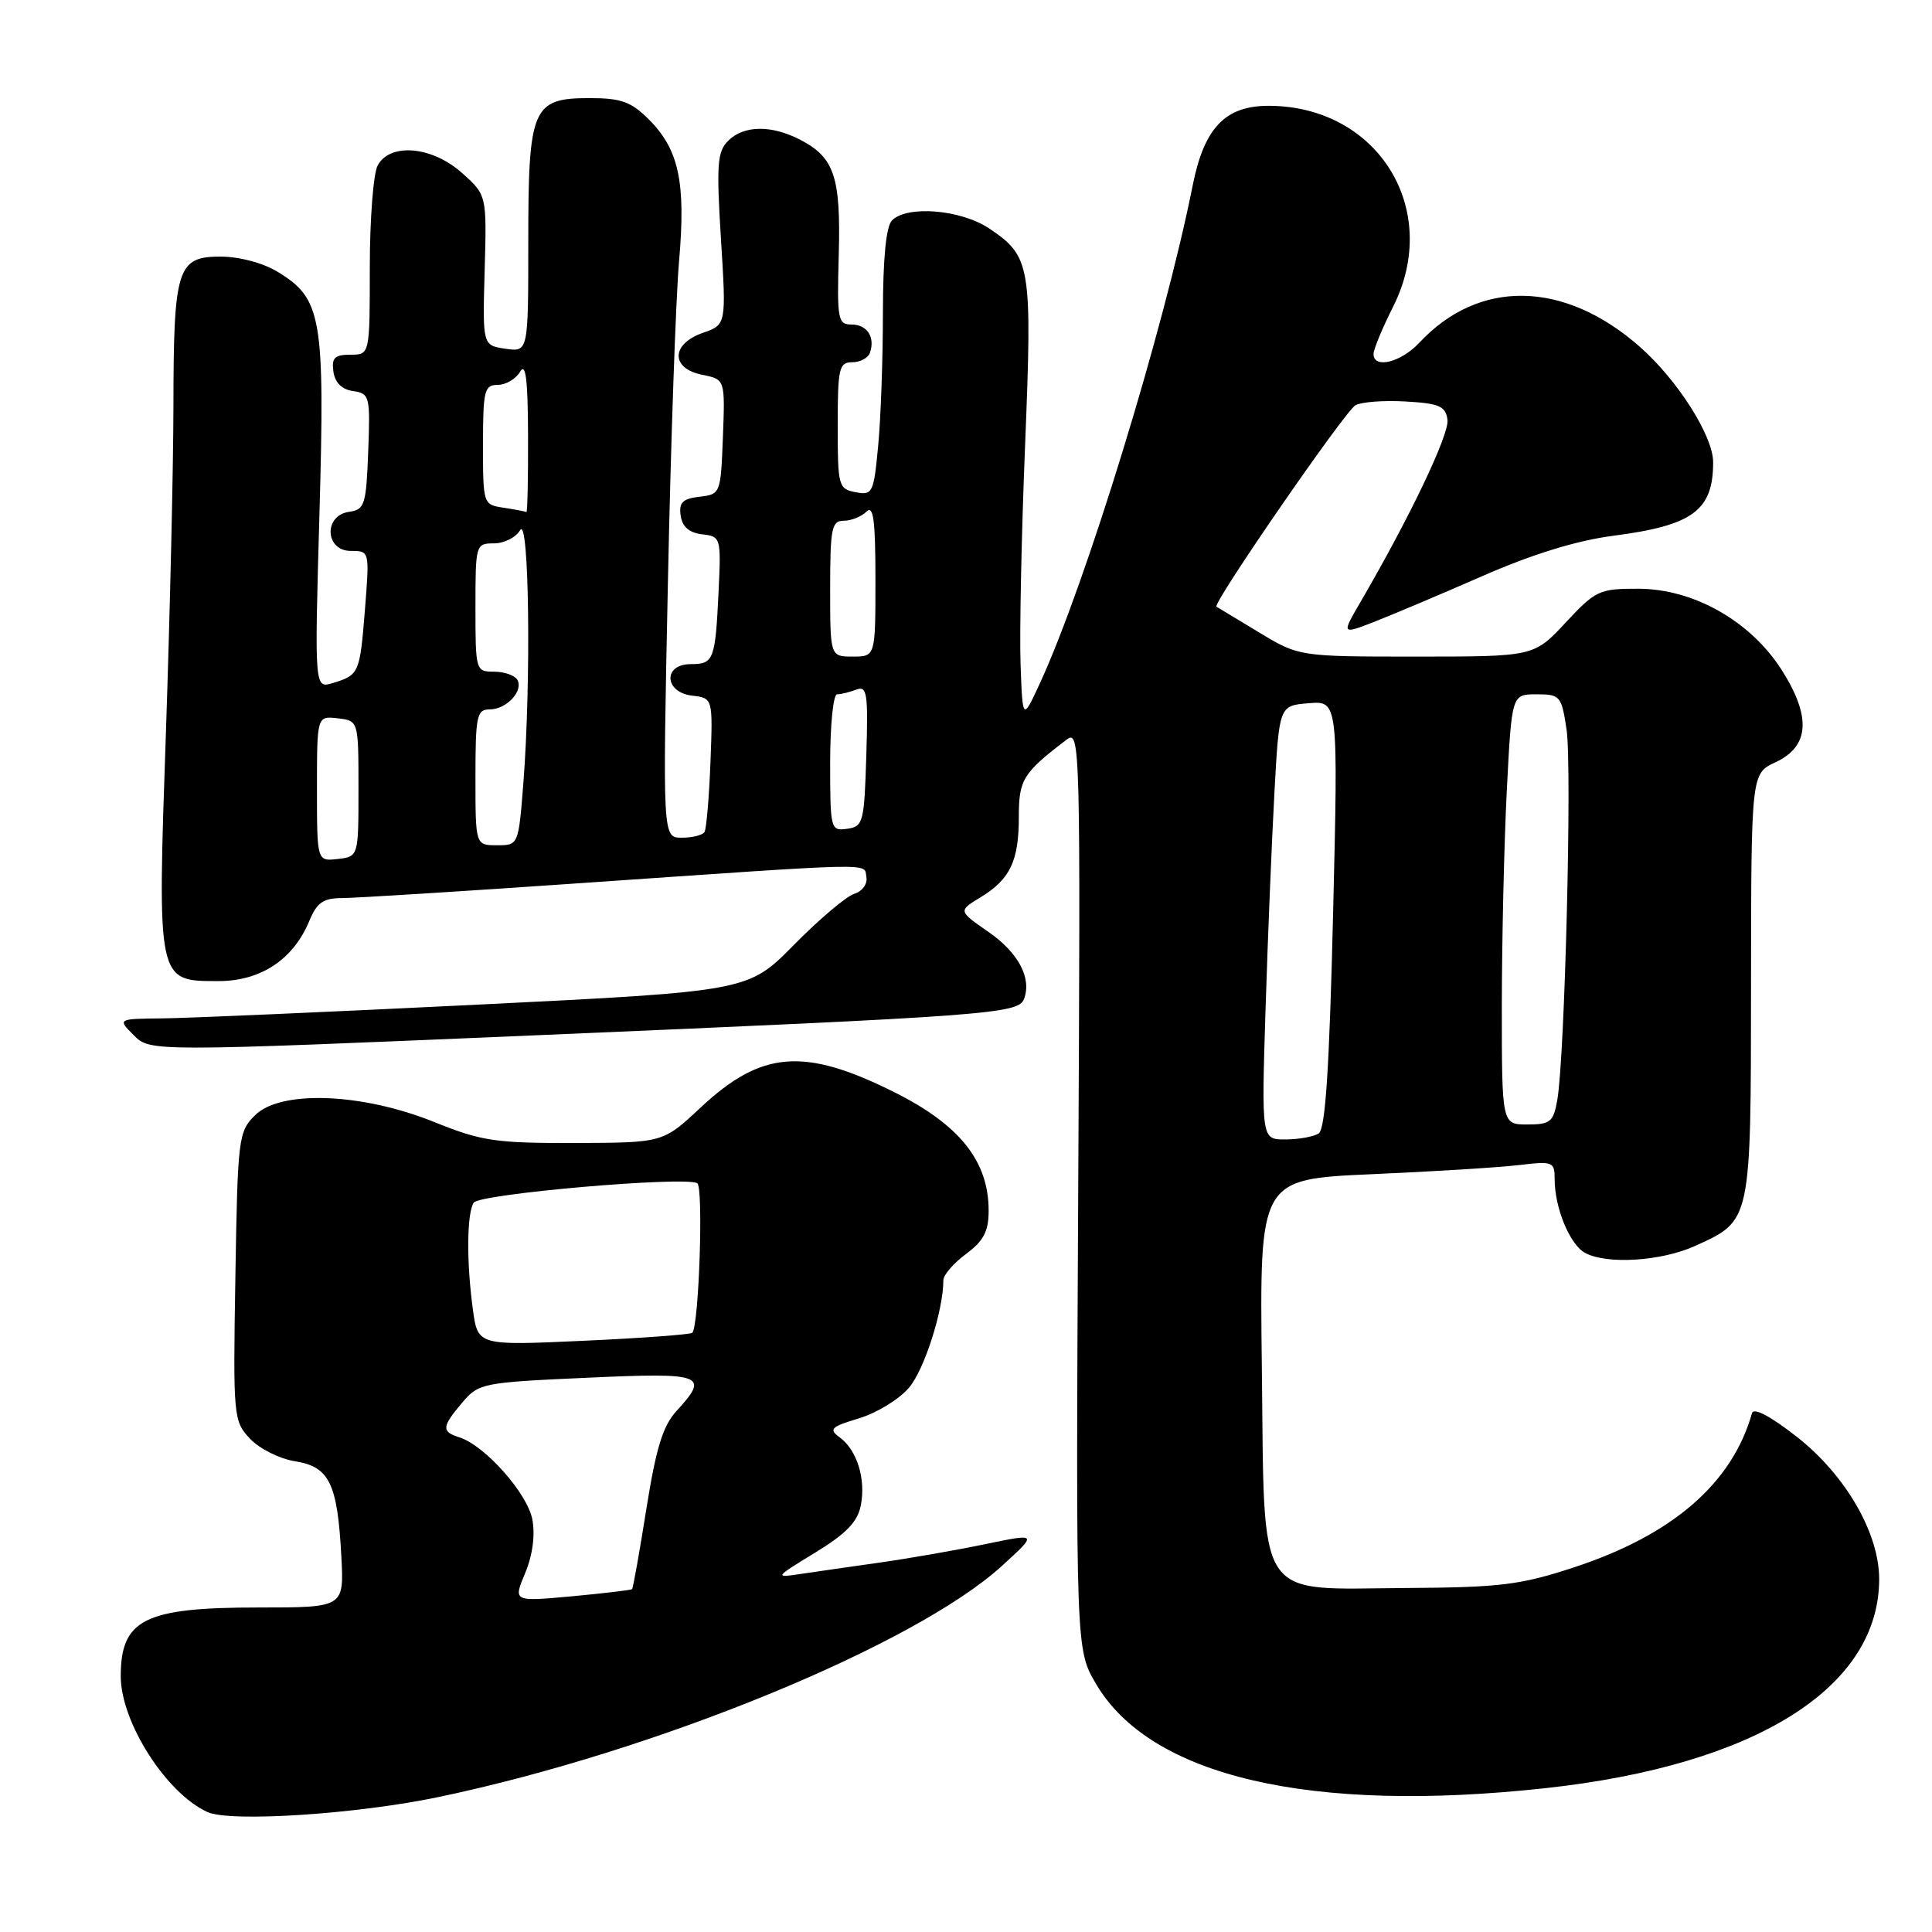 <?xml version="1.0" encoding="UTF-8" standalone="no"?>
<!DOCTYPE svg PUBLIC "-//W3C//DTD SVG 1.1//EN" "http://www.w3.org/Graphics/SVG/1.1/DTD/svg11.dtd" >
<svg xmlns="http://www.w3.org/2000/svg" xmlns:xlink="http://www.w3.org/1999/xlink" version="1.1" viewBox="0 0 256 256">
 <g >
 <path fill="currentColor"
d=" M 58.19 238.10 C 86.93 232.07 121.24 217.98 132.76 207.49 C 137.50 203.17 137.50 203.17 130.63 204.59 C 126.86 205.38 120.56 206.48 116.63 207.04 C 112.71 207.59 107.92 208.29 106.00 208.57 C 102.60 209.08 102.66 209.00 108.00 205.74 C 112.15 203.20 113.64 201.66 114.07 199.44 C 114.74 195.93 113.55 192.12 111.24 190.44 C 109.78 189.37 110.11 189.05 113.84 187.93 C 116.19 187.22 119.18 185.39 120.47 183.85 C 122.50 181.44 125.00 173.59 125.00 169.64 C 125.00 168.94 126.35 167.38 128.00 166.16 C 130.34 164.42 131.00 163.17 131.00 160.42 C 131.00 153.86 127.17 149.05 118.50 144.72 C 106.55 138.75 100.90 139.20 92.81 146.78 C 87.85 151.42 87.85 151.42 76.17 151.45 C 65.64 151.48 63.82 151.21 57.50 148.66 C 47.94 144.81 37.17 144.41 33.79 147.78 C 31.59 149.96 31.49 150.79 31.19 169.15 C 30.88 187.79 30.93 188.30 33.13 190.64 C 34.37 191.96 37.06 193.31 39.12 193.63 C 43.65 194.36 44.72 196.55 45.23 206.25 C 45.59 213.00 45.59 213.00 34.25 213.00 C 19.14 213.00 16.00 214.57 16.00 222.11 C 16.00 228.19 22.03 237.63 27.50 240.11 C 30.54 241.48 47.31 240.39 58.19 238.10 Z  M 204.79 236.94 C 232.62 233.90 249.00 223.63 249.00 209.23 C 249.00 203.15 244.56 195.47 238.12 190.41 C 234.62 187.66 232.37 186.47 232.15 187.25 C 229.52 196.55 221.63 203.39 208.57 207.68 C 201.45 210.02 198.83 210.34 186.28 210.42 C 166.15 210.54 167.58 212.74 167.20 181.10 C 166.90 156.25 166.90 156.25 181.70 155.59 C 189.84 155.24 198.64 154.69 201.25 154.38 C 205.78 153.84 206.00 153.93 206.00 156.26 C 206.00 160.06 208.02 164.94 210.04 166.02 C 212.95 167.58 220.14 167.12 224.62 165.09 C 232.07 161.70 232.00 162.04 232.02 130.53 C 232.04 102.50 232.04 102.50 235.27 101.00 C 239.76 98.91 240.03 94.99 236.10 88.80 C 231.96 82.30 224.42 78.02 217.07 78.01 C 211.92 78.00 211.43 78.23 207.45 82.50 C 203.26 87.00 203.26 87.00 187.70 87.00 C 172.13 87.00 172.13 87.00 166.82 83.79 C 163.89 82.02 161.36 80.49 161.19 80.39 C 160.58 80.04 178.21 54.49 179.60 53.70 C 180.37 53.26 183.37 53.03 186.25 53.20 C 190.71 53.45 191.55 53.82 191.80 55.61 C 192.07 57.52 186.83 68.51 180.26 79.79 C 177.76 84.08 177.76 84.08 182.13 82.38 C 184.53 81.44 191.00 78.71 196.50 76.30 C 203.11 73.41 208.97 71.61 213.78 70.99 C 224.32 69.62 227.00 67.65 227.00 61.24 C 227.00 57.77 222.26 50.31 217.25 45.92 C 207.25 37.14 195.98 36.94 188.08 45.40 C 185.62 48.03 182.00 48.92 182.00 46.90 C 182.00 46.29 183.17 43.48 184.59 40.65 C 191.07 27.80 182.63 14.10 168.20 14.02 C 162.36 13.99 159.56 16.90 158.03 24.60 C 154.27 43.49 143.89 77.30 137.81 90.50 C 135.50 95.50 135.50 95.50 135.23 88.00 C 135.08 83.88 135.35 70.83 135.83 59.00 C 136.79 35.17 136.59 33.98 131.10 30.29 C 127.36 27.77 120.23 27.17 118.20 29.20 C 117.41 29.99 117.00 34.20 116.99 41.45 C 116.99 47.53 116.71 55.46 116.36 59.09 C 115.77 65.35 115.62 65.65 113.37 65.22 C 111.10 64.79 111.00 64.41 111.00 56.38 C 111.00 48.79 111.18 48.00 112.92 48.00 C 113.97 48.00 115.03 47.44 115.27 46.75 C 115.99 44.68 114.90 43.00 112.83 43.00 C 111.02 43.00 110.90 42.34 111.14 33.75 C 111.42 23.43 110.56 20.86 106.02 18.51 C 102.20 16.54 98.55 16.59 96.48 18.66 C 95.04 20.10 94.92 21.81 95.53 31.67 C 96.24 43.02 96.24 43.02 93.12 44.11 C 88.90 45.58 88.85 48.82 93.04 49.66 C 96.08 50.27 96.08 50.27 95.79 57.88 C 95.50 65.41 95.47 65.50 92.69 65.82 C 90.45 66.08 89.94 66.59 90.19 68.32 C 90.40 69.80 91.31 70.59 93.03 70.80 C 95.51 71.08 95.55 71.23 95.22 78.30 C 94.78 87.48 94.58 88.00 91.53 88.00 C 87.82 88.00 88.00 91.75 91.73 92.18 C 94.46 92.50 94.46 92.50 94.14 101.00 C 93.96 105.67 93.60 109.84 93.35 110.25 C 93.09 110.66 91.74 111.00 90.34 111.00 C 87.80 111.00 87.80 111.00 88.50 77.25 C 88.88 58.69 89.55 39.49 89.98 34.60 C 90.89 24.16 89.96 19.81 85.98 15.83 C 83.63 13.48 82.31 13.00 78.13 13.00 C 70.53 13.00 70.00 14.24 70.00 32.05 C 70.00 46.65 70.00 46.65 66.97 46.21 C 63.94 45.76 63.94 45.76 64.22 35.81 C 64.50 25.85 64.50 25.85 61.23 22.93 C 57.27 19.37 51.67 18.88 50.04 21.93 C 49.47 23.00 49.00 29.07 49.00 35.43 C 49.00 47.00 49.00 47.00 46.43 47.00 C 44.34 47.00 43.92 47.42 44.18 49.25 C 44.39 50.71 45.30 51.61 46.79 51.82 C 48.98 52.14 49.07 52.49 48.79 59.82 C 48.52 66.92 48.33 67.52 46.25 67.82 C 42.85 68.30 43.06 73.00 46.49 73.00 C 48.97 73.00 48.97 73.00 48.36 80.75 C 47.68 89.24 47.59 89.44 44.09 90.51 C 41.67 91.24 41.67 91.24 42.33 68.06 C 43.06 42.03 42.64 39.58 36.81 36.03 C 34.86 34.84 31.75 34.01 29.23 34.00 C 23.48 34.00 23.00 35.52 22.98 53.82 C 22.97 61.89 22.52 81.29 21.99 96.93 C 20.84 130.27 20.78 130.00 28.95 130.00 C 34.55 130.00 38.87 127.14 40.99 122.02 C 42.01 119.57 42.84 119.00 45.37 119.00 C 47.09 118.99 61.10 118.12 76.50 117.05 C 116.98 114.26 114.44 114.31 114.80 116.20 C 114.98 117.12 114.27 118.10 113.18 118.44 C 112.12 118.78 108.53 121.82 105.20 125.20 C 99.14 131.35 99.14 131.35 63.32 133.12 C 43.62 134.09 24.81 134.91 21.53 134.94 C 15.56 135.00 15.56 135.00 17.73 137.18 C 19.91 139.36 19.91 139.36 71.71 137.15 C 130.91 134.63 134.93 134.33 135.68 132.39 C 136.74 129.63 134.96 126.25 131.00 123.50 C 126.96 120.70 126.96 120.70 129.92 118.90 C 133.85 116.51 135.00 114.10 135.00 108.24 C 135.00 103.29 135.54 102.42 141.34 98.00 C 143.13 96.64 143.18 98.44 142.87 157.58 C 142.55 218.56 142.55 218.56 145.22 223.11 C 152.43 235.41 173.66 240.34 204.79 236.94 Z  M 69.58 208.46 C 70.57 206.08 70.93 203.44 70.54 201.34 C 69.89 197.88 64.25 191.53 60.88 190.46 C 58.47 189.70 58.52 189.08 61.25 185.85 C 63.43 183.28 63.93 183.18 77.75 182.56 C 93.26 181.85 94.06 182.15 89.65 186.95 C 87.84 188.92 86.93 191.86 85.65 199.92 C 84.74 205.65 83.89 210.44 83.75 210.57 C 83.61 210.70 80.01 211.12 75.75 211.52 C 68.00 212.23 68.00 212.23 69.58 208.46 Z  M 62.66 173.51 C 61.80 167.23 61.85 160.79 62.77 159.36 C 63.52 158.19 90.71 155.83 92.39 156.78 C 93.23 157.26 92.62 175.72 91.73 176.60 C 91.50 176.83 85.01 177.31 77.31 177.66 C 63.31 178.30 63.31 178.30 62.66 173.51 Z  M 167.69 133.75 C 167.99 124.26 168.52 111.33 168.87 105.00 C 169.50 93.50 169.50 93.50 173.41 93.18 C 177.32 92.86 177.32 92.86 176.64 121.14 C 176.14 141.74 175.62 149.62 174.73 150.19 C 174.05 150.62 172.07 150.98 170.33 150.98 C 167.15 151.00 167.15 151.00 167.69 133.75 Z  M 199.00 133.25 C 199.01 124.59 199.30 111.76 199.66 104.75 C 200.31 92.00 200.31 92.00 203.59 92.00 C 206.74 92.00 206.91 92.20 207.58 96.69 C 208.31 101.58 207.35 140.10 206.35 145.75 C 205.84 148.66 205.43 149.00 202.39 149.00 C 199.00 149.00 199.00 149.00 199.00 133.25 Z  M 42.00 104.50 C 42.00 94.87 42.00 94.87 44.75 95.18 C 47.50 95.50 47.50 95.50 47.50 104.50 C 47.50 113.50 47.50 113.50 44.75 113.82 C 42.00 114.13 42.00 114.13 42.00 104.50 Z  M 63.00 103.00 C 63.00 94.86 63.18 94.00 64.88 94.00 C 67.13 94.00 69.43 91.51 68.53 90.04 C 68.17 89.47 66.78 89.00 65.44 89.00 C 63.04 89.00 63.00 88.85 63.00 80.50 C 63.00 72.15 63.04 72.00 65.45 72.00 C 66.80 72.00 68.36 71.21 68.92 70.25 C 70.11 68.21 70.39 90.32 69.35 103.75 C 68.70 112.00 68.70 112.00 65.85 112.00 C 63.00 112.00 63.00 112.00 63.00 103.00 Z  M 110.00 101.07 C 110.00 96.08 110.41 92.00 110.92 92.00 C 111.42 92.00 112.57 91.72 113.46 91.38 C 114.89 90.83 115.05 91.83 114.79 100.13 C 114.52 108.98 114.38 109.52 112.25 109.82 C 110.06 110.13 110.00 109.90 110.00 101.07 Z  M 110.00 78.00 C 110.00 70.00 110.20 69.00 111.80 69.00 C 112.79 69.00 114.14 68.46 114.80 67.80 C 115.73 66.87 116.00 68.87 116.00 76.80 C 116.00 87.00 116.00 87.00 113.00 87.00 C 110.00 87.00 110.00 87.00 110.00 78.00 Z  M 66.75 67.28 C 64.02 66.87 64.00 66.82 64.00 58.93 C 64.00 51.73 64.18 51.00 65.95 51.00 C 67.02 51.00 68.36 50.21 68.92 49.25 C 69.66 47.98 69.95 50.30 69.97 57.75 C 69.99 63.39 69.89 67.93 69.75 67.85 C 69.61 67.77 68.26 67.51 66.75 67.28 Z "/>
</g>
</svg>